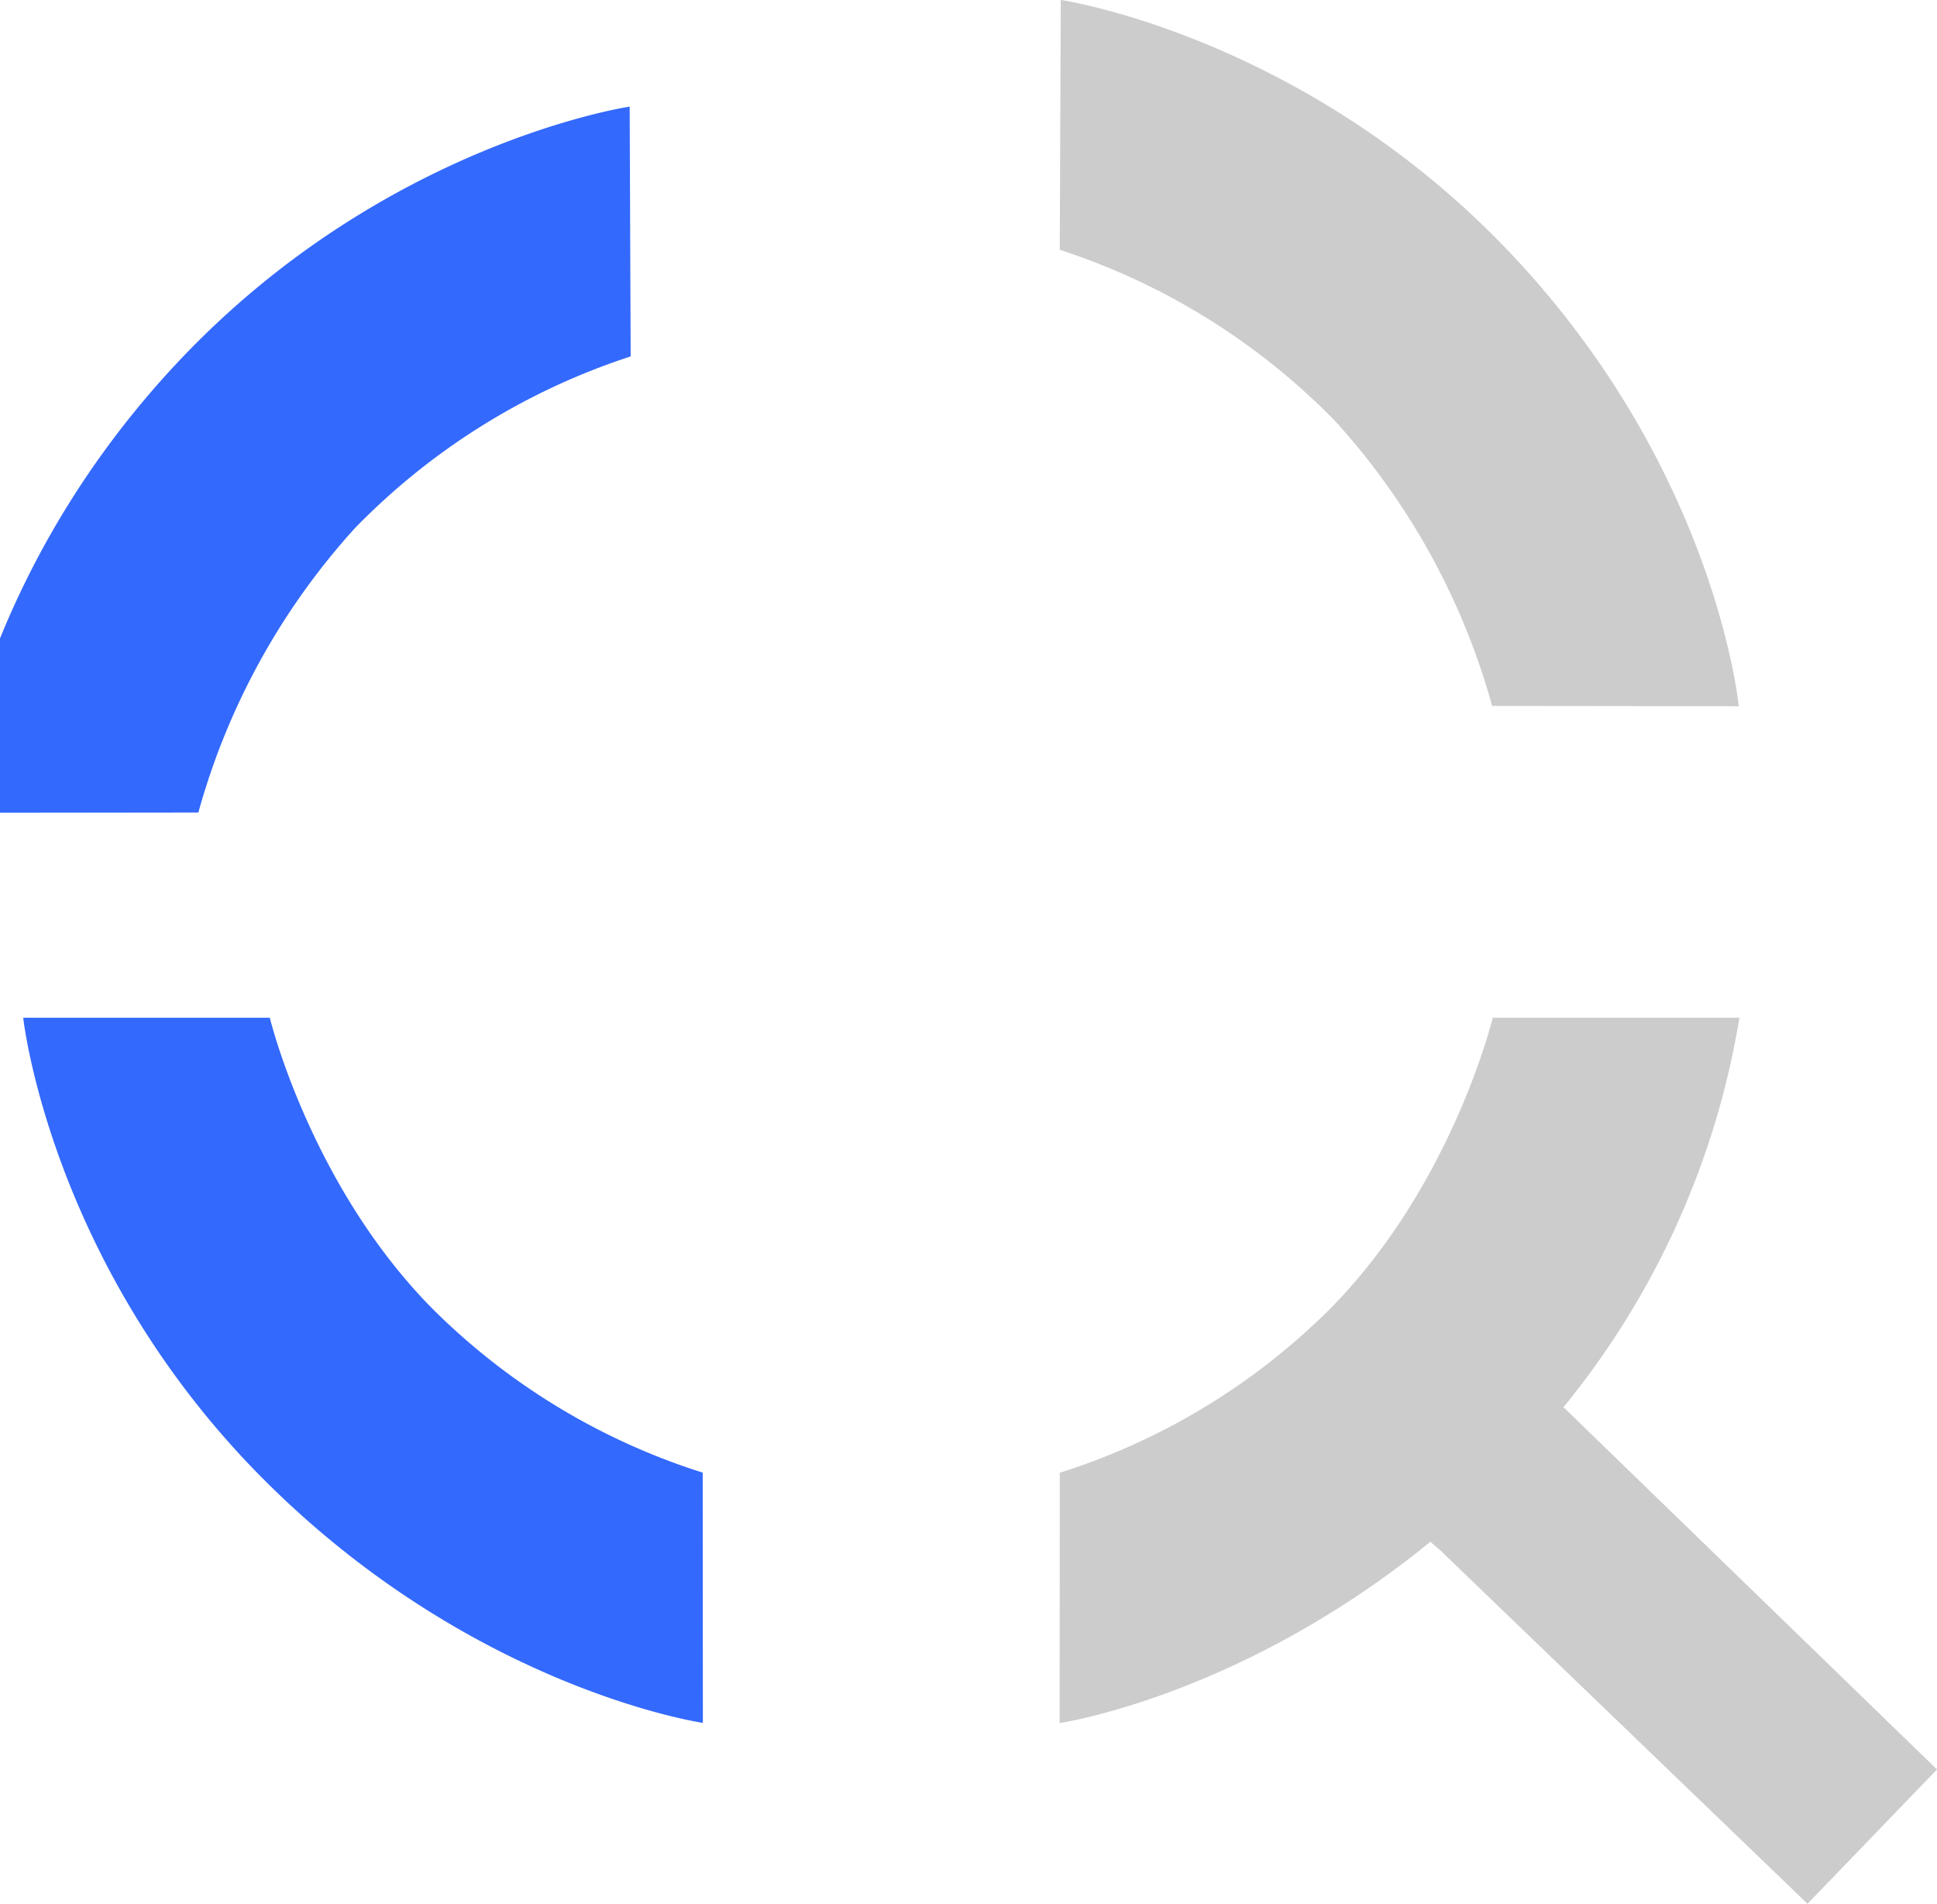 <svg xmlns="http://www.w3.org/2000/svg" width="143.607" height="141.177" viewBox="0 0 143.607 141.177">
  <g id="Grupo_947" data-name="Grupo 947" transform="translate(22090.744 7881)">
    <path id="Trazado_873" data-name="Trazado 873" d="M-22206.646-7968.794l.012,18.557s-17.227-2.514-32.828-18.325-17.561-33.966-17.561-33.966h18.283s3.014,12.475,12.125,21.646A49.477,49.477,0,0,0-22206.646-7968.794Z" transform="translate(168 197)" fill="#3369fd"/>
    <path id="Trazado_872" data-name="Trazado 872" d="M-22257.012-7968.787l-.012,18.561s13.4-1.956,27.488-13.444l.8.7,27.16,26.145,9.6-9.961-27.7-26.872a1.179,1.179,0,0,0,.174-.195,61.334,61.334,0,0,0,12.877-28.675h-18.287s-3.014,12.478-12.127,21.65A49.486,49.486,0,0,1-22257.012-7968.787Z" transform="translate(244.839 197.002)" fill="#ccc"/>
    <path id="Trazado_874" data-name="Trazado 874" d="M-22206.326-7968.627l-.619,18.276s-17.357-2.249-32.959-18.06-17.637-34.019-17.637-34.019l18.523.575a50.233,50.233,0,0,0,12.014,20.883A51.976,51.976,0,0,0-22206.326-7968.627Z" transform="matrix(0.035, 0.999, -0.999, 0.035, -29259.475, 14642.275)" fill="#3369fd"/>
    <path id="Trazado_875" data-name="Trazado 875" d="M51.225,18.279,50.605,0S33.246,2.249,17.641,18.063,0,52.088,0,52.088l18.527-.575A50.238,50.238,0,0,1,30.543,30.626,51.992,51.992,0,0,1,51.225,18.279Z" transform="matrix(-0.035, 0.999, -0.999, -0.035, -21960.064, -7879.183)" fill="#ccc"/>
  </g>
</svg>
